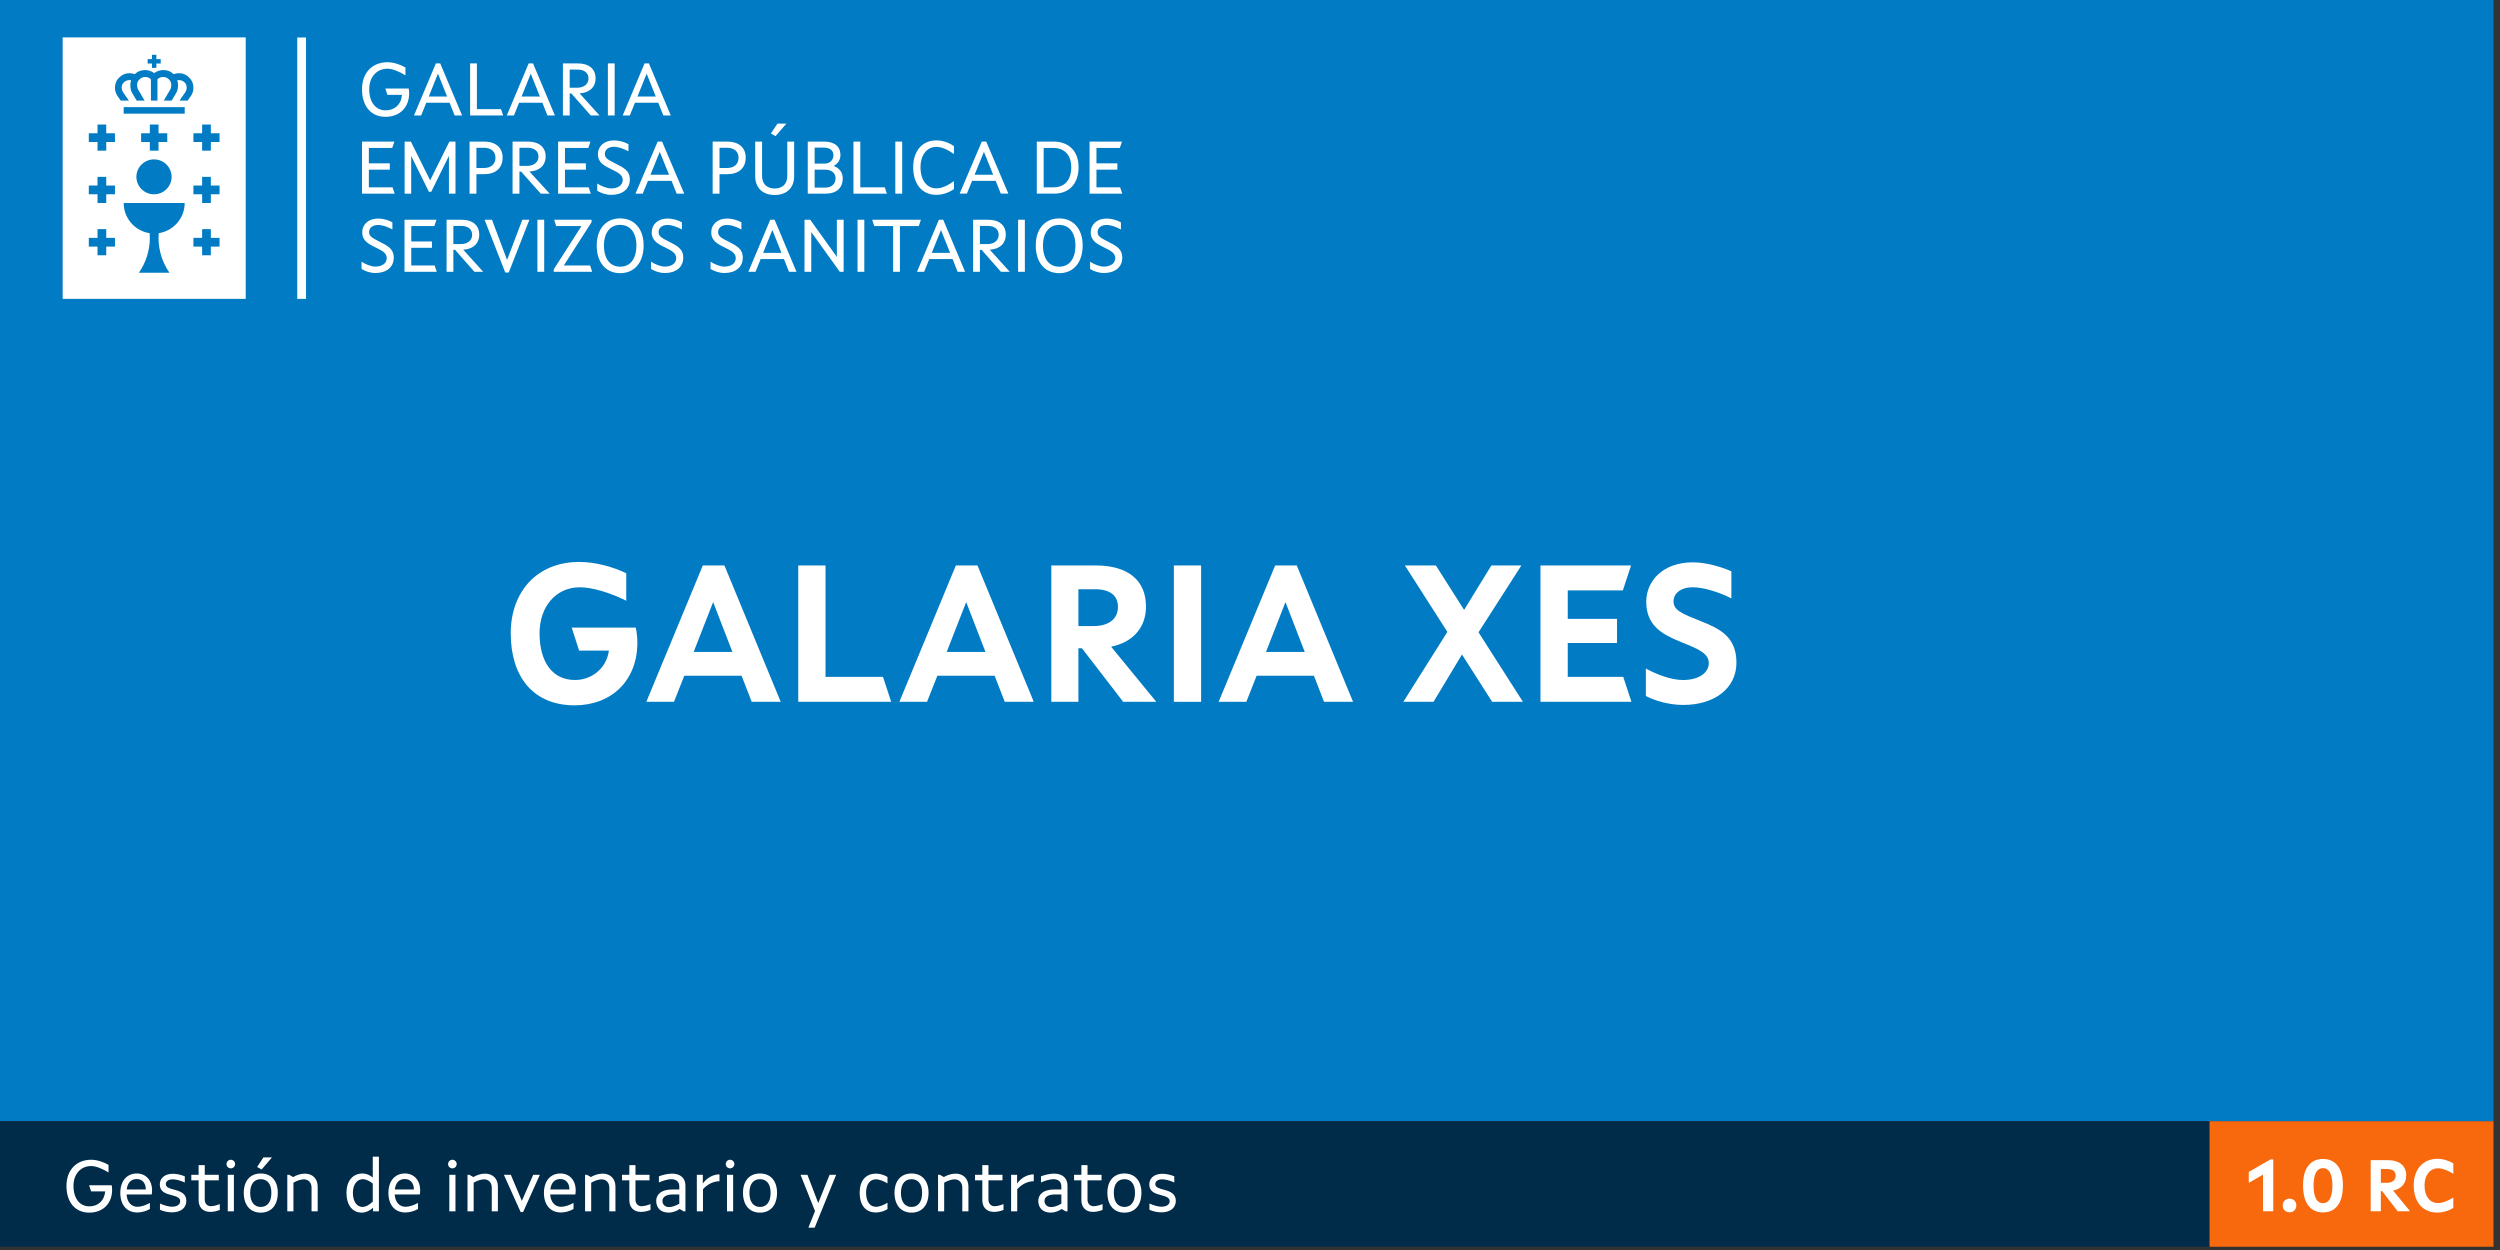 <?xml version="1.0" encoding="UTF-8" standalone="no"?><!DOCTYPE svg PUBLIC "-//W3C//DTD SVG 1.1//EN" "http://www.w3.org/Graphics/SVG/1.1/DTD/svg11.dtd"><svg width="100%" height="100%" viewBox="0 0 308 154" version="1.1" xmlns="http://www.w3.org/2000/svg" xmlns:xlink="http://www.w3.org/1999/xlink" xml:space="preserve" xmlns:serif="http://www.serif.com/" style="fill-rule:evenodd;clip-rule:evenodd;stroke-linejoin:round;stroke-miterlimit:2;"><rect x="0" y="0" width="308" height="154" fill="#333333" stroke="none"/><rect x="0" y="0" width="307.2" height="138.139" style="fill:#007bc4;"/><rect x="0" y="138.139" width="272.221" height="15.461" style="fill:#002b49;"/><rect x="272.221" y="138.139" width="34.979" height="15.461" style="fill:#f8690d;"/><path d="M27.05,17.492l-1.074,0l0,1.074l-1.074,-0l0,-1.074l-1.073,0l-0,-1.073l1.073,-0l0,-1.075l1.074,0l0,1.075l1.074,-0l0,1.073Zm0,6.443l-1.074,-0l0,1.073l-1.074,0l0,-1.073l-1.073,-0l-0,-1.073l1.073,-0l0,-1.075l1.074,-0l0,1.075l1.074,-0l0,1.073Zm0,6.443l-1.074,0l0,1.074l-1.074,0l0,-1.074l-1.073,0l-0,-1.073l1.073,-0l0,-1.074l1.074,-0l0,1.074l1.074,-0l0,1.073Zm-3.536,-18.55l-0.395,0.563l-1.003,-0l0.718,-1.036c0.121,-0.177 0.165,-0.41 0.165,-0.555c-0,-0.253 -0.082,-0.466 -0.243,-0.631c-0.183,-0.196 -0.441,-0.305 -0.709,-0.301c-0.118,0 -0.203,0.01 -0.203,0.01l-0.003,-0.003c0.06,0.213 0.093,0.42 0.093,0.613c-0,0.348 -0.038,0.645 -0.223,0.957l-0.559,0.946l-0.977,-0l0.796,-1.351c0.073,-0.124 0.132,-0.366 0.132,-0.552c-0,-0.276 -0.086,-0.499 -0.263,-0.681c-0.207,-0.215 -0.446,-0.322 -0.71,-0.322c-0.332,-0 -0.572,0.095 -0.732,0.291l0,2.615l-0.805,-0l0,-2.615c-0.16,-0.196 -0.4,-0.291 -0.733,-0.291c-0.263,-0 -0.501,0.107 -0.708,0.322c-0.177,0.182 -0.264,0.405 -0.264,0.681c0,0.186 0.059,0.428 0.132,0.552l0.796,1.351l-0.977,-0l-0.559,-0.946c-0.184,-0.312 -0.222,-0.609 -0.222,-0.957c0,-0.193 0.032,-0.4 0.093,-0.613l-0.004,0.003c0,-0 -0.084,-0.01 -0.203,-0.01c-0.277,0 -0.514,0.101 -0.707,0.301c-0.163,0.165 -0.244,0.378 -0.244,0.631c-0,0.145 0.043,0.378 0.165,0.555l0.717,1.036l-1.003,-0l-0.393,-0.563c-0.216,-0.311 -0.316,-0.636 -0.316,-1.028c0,-0.502 0.177,-0.923 0.523,-1.244c0.349,-0.359 0.772,-0.54 1.258,-0.54c0.208,-0 0.431,0.042 0.667,0.121c0.018,-0.02 0.036,-0.039 0.056,-0.058c0.318,-0.296 0.72,-0.447 1.193,-0.447c0.412,-0 0.793,0.126 1.136,0.374c0.328,-0.243 0.726,-0.375 1.134,-0.374c0.475,-0 0.876,0.151 1.195,0.447c0.02,0.018 0.039,0.037 0.057,0.058c0.213,-0.076 0.438,-0.117 0.665,-0.121c0.487,-0 0.911,0.181 1.258,0.54c0.346,0.321 0.524,0.742 0.524,1.244c-0,0.392 -0.101,0.717 -0.315,1.028m-0.76,2.174l-7.517,-0l-0,-0.805l7.517,-0l-0,0.805Zm-3.758,5.638c1.178,0 2.147,0.969 2.147,2.148c0,1.178 -0.969,2.147 -2.147,2.147l-0.044,0c-1.178,0 -2.148,-0.969 -2.148,-2.147c0,-1.179 0.97,-2.148 2.148,-2.148l0.044,0Zm1.611,-3.221l-0,1.073l-1.075,0l0,1.074l-1.073,-0l-0,-1.074l-1.074,0l-0,-1.073l1.074,-0l-0,-1.075l1.073,0l0,1.075l1.075,-0Zm-1.052,12.307c-0.014,0.192 -0.022,0.385 -0.023,0.579c0,1.597 0.499,3.078 1.348,4.295l-3.769,0c0.879,-1.259 1.35,-2.759 1.348,-4.295c-0,-0.194 -0.007,-0.387 -0.022,-0.579c-1.832,-0.275 -3.2,-1.865 -3.2,-3.718l7.517,0c0,1.852 -1.368,3.442 -3.199,3.718m-5.392,-11.234l-1.074,0l-0,1.074l-1.074,-0l0,-1.074l-1.074,0l0,-1.073l1.074,-0l0,-1.075l1.074,0l-0,1.075l1.074,-0l0,1.073Zm0,6.443l-1.074,-0l-0,1.073l-1.074,0l0,-1.073l-1.074,-0l0,-1.073l1.074,-0l0,-1.075l1.074,-0l-0,1.075l1.074,-0l0,1.073Zm0,6.443l-1.074,0l-0,1.074l-1.074,0l0,-1.074l-1.074,0l0,-1.073l1.074,-0l0,-1.074l1.074,-0l-0,1.074l1.074,-0l0,1.073Zm4.028,-23.089l0.536,0l0,-0.536l0.538,0l-0,0.536l0.537,0l-0,0.538l-0.537,-0l-0,0.537l-0.538,0l0,-0.537l-0.536,-0l0,-0.538Zm-10.471,29.533l22.552,0l0,-32.217l-22.552,0l-0,32.217Zm39.777,-22.428c1.785,0 2.909,-1.198 2.909,-2.9c-0,-0.213 -0.019,-0.408 -0.056,-0.585l-2.872,0l0.251,0.78l1.795,0c-0.102,1.2 -0.911,1.907 -2.027,1.907c-1.199,-0 -2.009,-0.995 -2.009,-2.603c0,-1.515 0.93,-2.529 2.26,-2.529c0.558,-0 1.413,0.325 2.203,0.818l0,-0.967c-0.632,-0.371 -1.487,-0.649 -2.203,-0.649c-1.906,-0 -3.15,1.328 -3.15,3.327c-0,2.091 1.114,3.401 2.899,3.401m3.505,-0.167l0.883,-0l0.631,-1.571l2.872,-0l0.623,1.571l0.92,-0l-2.695,-6.413l-0.539,0l-2.695,6.413Zm1.821,-2.332l1.134,-2.817l1.125,2.817l-2.259,-0Zm5.094,2.332l4.07,-0l-0.26,-0.78l-2.974,-0l-0,-5.633l-0.836,0l0,6.413Zm4.518,-0l0.883,-0l0.631,-1.571l2.872,-0l0.623,1.571l0.92,-0l-2.695,-6.413l-0.539,0l-2.695,6.413Zm1.821,-2.332l1.134,-2.817l1.124,2.817l-2.258,-0Zm5.094,2.332l0.836,-0l-0,-2.714l0.204,-0l2.39,2.714l1.087,-0l-2.463,-2.724c1.209,-0.065 1.97,-0.752 1.97,-1.858c-0,-1.153 -0.817,-1.831 -2.165,-1.831l-1.859,0l0,6.413Zm0.836,-3.42l-0,-2.232l0.985,0c0.828,0 1.33,0.419 1.33,1.088c0,0.688 -0.558,1.144 -1.367,1.144l-0.948,0Zm4.704,-2.993l0.835,0l0,6.413l-0.835,-0l-0,-6.413Zm1.822,6.413l0.883,-0l0.632,-1.571l2.871,-0l0.623,1.571l0.92,-0l-2.695,-6.413l-0.539,0l-2.695,6.413Zm1.822,-2.332l1.133,-2.817l1.124,2.817l-2.257,-0Zm-33.937,11.961l4.027,0l-0.263,-0.78l-2.918,0l0,-2.176l2.579,0l0,-0.779l-2.579,-0l0,-1.898l2.88,0l0.264,-0.779l-3.99,-0l0,6.412Zm5.252,0l0.809,0l-0,-4.637l2.184,4.414l0.282,-0l2.184,-4.424l0,4.647l0.808,0l0,-6.412l-0.752,-0l-2.372,4.776l-2.372,-4.776l-0.771,-0l0,6.412Zm8,0l0.846,0l0,-2.398l0.97,-0c1.375,-0 2.258,-0.743 2.258,-2.035c0,-1.246 -0.864,-1.979 -2.277,-1.979l-1.797,-0l0,6.412Zm0.846,-3.159l0,-2.492l0.914,-0c0.885,-0 1.431,0.465 1.431,1.218c0,0.781 -0.528,1.274 -1.413,1.274l-0.932,0Zm4.453,3.159l0.846,0l0,-2.714l0.207,-0l2.42,2.714l1.1,0l-2.493,-2.723c1.224,-0.065 1.995,-0.752 1.995,-1.859c-0,-1.153 -0.828,-1.83 -2.193,-1.83l-1.882,-0l0,6.412Zm0.846,-3.419l0,-2.232l0.998,-0c0.839,-0 1.347,0.418 1.347,1.088c-0,0.688 -0.565,1.144 -1.385,1.144l-0.96,-0Zm4.764,3.419l4.027,0l-0.264,-0.78l-2.917,0l-0,-2.176l2.578,0l0,-0.779l-2.578,-0l-0,-1.898l2.88,0l0.263,-0.779l-3.989,-0l-0,6.412Zm6.55,0.149c1.356,-0 2.286,-0.705 2.286,-1.877c0,-1.134 -0.77,-1.478 -1.891,-2.045c-0.772,-0.391 -1.186,-0.605 -1.186,-1.125c-0,-0.465 0.386,-0.874 1.13,-0.874c0.518,-0 1.167,0.232 1.778,0.558l0,-0.883c-0.498,-0.269 -1.148,-0.464 -1.778,-0.464c-1.234,0 -1.986,0.752 -1.986,1.681c0,1.097 0.799,1.451 1.741,1.916c0.763,0.372 1.318,0.66 1.318,1.273c-0,0.633 -0.565,1.051 -1.431,1.051c-0.49,-0 -1.167,-0.261 -1.712,-0.604l-0,0.892c0.442,0.278 1.09,0.501 1.731,0.501m2.983,-0.149l0.894,0l0.64,-1.571l2.908,0l0.63,1.571l0.932,0l-2.729,-6.412l-0.546,-0l-2.729,6.412Zm1.845,-2.332l1.148,-2.816l1.138,2.816l-2.286,0Zm7.661,2.332l0.846,0l0,-2.398l0.97,-0c1.375,-0 2.258,-0.743 2.258,-2.035c0,-1.246 -0.864,-1.979 -2.277,-1.979l-1.797,-0l0,6.412Zm0.846,-3.159l0,-2.492l0.914,-0c0.885,-0 1.431,0.465 1.431,1.218c0,0.781 -0.527,1.274 -1.412,1.274l-0.933,0Zm6.9,-3.923l1.337,-1.543l-1.102,0l-0.81,1.218l0.575,0.325Zm-0.104,7.25c1.469,-0 2.4,-0.873 2.4,-2.314l-0,-4.266l-0.846,-0l-0,4.229c-0,0.994 -0.612,1.552 -1.554,1.552c-0.942,0 -1.554,-0.558 -1.554,-1.552l0,-4.229l-0.845,-0l-0,4.266c-0,1.441 0.931,2.314 2.399,2.314m4.076,-0.168l2.249,0c1.262,0 2.061,-0.687 2.061,-1.877c-0,-0.716 -0.386,-1.264 -1.119,-1.533c0.526,-0.288 0.836,-0.753 0.836,-1.358c0,-1.032 -0.733,-1.644 -1.985,-1.644l-2.042,-0l-0,6.412Zm0.846,-3.698l0,-1.972l1.139,-0c0.754,-0 1.178,0.372 1.178,0.94c-0,0.613 -0.48,1.032 -1.083,1.032l-1.234,-0Zm0,2.956l0,-2.214l1.271,0c0.829,0 1.309,0.428 1.309,1.079c0,0.688 -0.518,1.135 -1.252,1.135l-1.328,-0Zm4.783,0.742l4.121,0l-0.264,-0.78l-3.012,0l0,-5.632l-0.845,-0l-0,6.412Zm5.157,-6.412l0.846,-0l-0,6.412l-0.846,0l0,-6.412Zm5.063,6.561c0.762,-0 1.572,-0.279 2.164,-0.715l0,-0.976c-0.715,0.53 -1.506,0.893 -2.164,0.893c-1.167,-0 -1.958,-0.986 -1.958,-2.604c-0,-1.561 0.828,-2.51 1.958,-2.51c0.658,-0 1.449,0.363 2.164,0.893l0,-0.976c-0.592,-0.437 -1.402,-0.715 -2.164,-0.715c-1.76,0 -2.861,1.319 -2.861,3.308c0,2.046 1.063,3.402 2.861,3.402m2.862,-0.149l0.894,0l0.64,-1.571l2.907,0l0.631,1.571l0.931,0l-2.729,-6.412l-0.546,-0l-2.728,6.412Zm1.844,-2.332l1.148,-2.816l1.139,2.816l-2.287,0Zm9.713,-4.08l-2.052,-0l0,6.412l2.146,0c1.789,0 3.002,-1.17 3.002,-3.253c-0,-2.017 -1.232,-3.159 -3.096,-3.159m0.037,5.632l-1.242,0l-0,-4.853l1.186,0c1.28,0 2.212,0.79 2.212,2.38c0,1.655 -0.894,2.473 -2.156,2.473m4.415,0.78l4.027,0l-0.263,-0.78l-2.918,0l0,-2.176l2.579,0l-0,-0.779l-2.579,-0l0,-1.898l2.88,0l0.263,-0.779l-3.989,-0l0,6.412Zm-87.984,9.779c1.339,0 2.258,-0.705 2.258,-1.877c0,-1.134 -0.761,-1.478 -1.867,-2.045c-0.763,-0.391 -1.172,-0.604 -1.172,-1.125c0,-0.465 0.381,-0.874 1.116,-0.874c0.512,0 1.153,0.232 1.756,0.558l0,-0.883c-0.491,-0.269 -1.133,-0.464 -1.756,-0.464c-1.218,0 -1.961,0.752 -1.961,1.681c0,1.098 0.789,1.451 1.719,1.916c0.754,0.372 1.302,0.66 1.302,1.274c0,0.632 -0.558,1.05 -1.413,1.05c-0.484,0 -1.153,-0.26 -1.691,-0.604l-0,0.892c0.436,0.278 1.077,0.501 1.709,0.501m3.58,-0.149l3.977,0l-0.261,-0.779l-2.881,-0l0,-2.176l2.547,-0l-0,-0.78l-2.547,0l0,-1.898l2.844,0l0.261,-0.779l-3.94,-0l-0,6.412Zm5.186,0l0.836,0l-0,-2.714l0.204,0l2.39,2.714l1.086,0l-2.462,-2.723c1.209,-0.065 1.97,-0.752 1.97,-1.859c-0,-1.153 -0.817,-1.83 -2.166,-1.83l-1.858,-0l0,6.412Zm0.836,-3.419l-0,-2.232l0.985,0c0.828,0 1.33,0.418 1.33,1.088c0,0.688 -0.558,1.144 -1.367,1.144l-0.948,-0Zm6.395,3.512l0.427,0l2.547,-6.505l-0.874,-0l-1.877,4.953l-1.859,-4.953l-0.91,-0l2.546,6.505Zm3.96,-6.505l0.836,-0l-0,6.412l-0.836,0l0,-6.412Zm2.008,6.412l4.739,0l-0.251,-0.779l-3.243,-0l3.42,-5.336l-0,-0.297l-4.61,-0l0.251,0.779l3.113,0l-3.419,5.336l-0,0.297Zm8.188,0.168c1.767,-0 2.89,-1.31 2.89,-3.421c0,-2.008 -1.123,-3.326 -2.89,-3.326c-1.767,-0 -2.89,1.318 -2.89,3.326c-0,2.111 1.123,3.421 2.89,3.421m0,-0.798c-1.218,-0 -1.999,-0.93 -1.999,-2.623c0,-1.58 0.781,-2.528 1.999,-2.528c1.218,-0 1.999,0.948 1.999,2.528c0,1.693 -0.781,2.623 -1.999,2.623m5.512,0.779c1.339,0 2.258,-0.705 2.258,-1.877c0,-1.134 -0.761,-1.478 -1.867,-2.045c-0.763,-0.391 -1.172,-0.604 -1.172,-1.125c-0,-0.465 0.381,-0.874 1.116,-0.874c0.511,0 1.153,0.232 1.756,0.558l-0,-0.883c-0.492,-0.269 -1.133,-0.464 -1.756,-0.464c-1.218,0 -1.961,0.752 -1.961,1.681c-0,1.098 0.789,1.451 1.719,1.916c0.753,0.372 1.302,0.66 1.302,1.274c0,0.632 -0.558,1.05 -1.414,1.05c-0.483,0 -1.152,-0.26 -1.691,-0.604l0,0.892c0.437,0.278 1.078,0.501 1.71,0.501m7.334,0c1.339,0 2.258,-0.705 2.258,-1.877c0,-1.134 -0.761,-1.478 -1.868,-2.045c-0.763,-0.391 -1.171,-0.604 -1.171,-1.125c-0,-0.465 0.381,-0.874 1.115,-0.874c0.512,0 1.154,0.232 1.757,0.558l-0,-0.883c-0.492,-0.269 -1.134,-0.464 -1.757,-0.464c-1.218,0 -1.96,0.752 -1.96,1.681c-0,1.098 0.789,1.451 1.719,1.916c0.753,0.372 1.302,0.66 1.302,1.274c-0,0.632 -0.558,1.05 -1.414,1.05c-0.484,0 -1.152,-0.26 -1.691,-0.604l0,0.892c0.436,0.278 1.077,0.501 1.71,0.501m2.947,-0.149l0.883,0l0.632,-1.571l2.871,0l0.623,1.571l0.92,0l-2.695,-6.412l-0.539,-0l-2.695,6.412Zm1.821,-2.332l1.134,-2.816l1.125,2.816l-2.259,0Zm5.094,2.332l0.836,0l-0,-4.897l3.514,4.897l0.473,0l0,-6.412l-0.835,-0l0,4.572l-3.282,-4.572l-0.706,-0l0,6.412Zm6.535,-6.412l0.835,-0l-0,6.412l-0.835,0l-0,-6.412Zm4.387,6.412l0.835,0l0,-5.633l2.324,0l0.26,-0.779l-6.003,-0l0.26,0.779l2.324,0l-0,5.633Zm2.938,0l0.882,0l0.632,-1.571l2.872,0l0.622,1.571l0.92,0l-2.695,-6.412l-0.538,-0l-2.695,6.412Zm1.821,-2.332l1.134,-2.816l1.124,2.816l-2.258,0Zm5.094,2.332l0.835,0l0,-2.714l0.205,0l2.389,2.714l1.087,0l-2.463,-2.723c1.209,-0.065 1.971,-0.752 1.971,-1.859c-0,-1.153 -0.817,-1.83 -2.166,-1.83l-1.858,-0l0,6.412Zm0.835,-3.419l0,-2.232l0.986,0c0.828,0 1.33,0.418 1.33,1.088c0,0.688 -0.558,1.144 -1.367,1.144l-0.949,-0Zm4.705,-2.993l0.835,-0l0,6.412l-0.835,0l-0,-6.412Zm5.065,6.58c1.766,-0 2.89,-1.31 2.89,-3.421c0,-2.008 -1.124,-3.326 -2.89,-3.326c-1.767,-0 -2.89,1.318 -2.89,3.326c-0,2.111 1.123,3.421 2.89,3.421m-0,-0.798c-1.218,-0 -1.999,-0.93 -1.999,-2.623c0,-1.58 0.781,-2.528 1.999,-2.528c1.218,-0 1.999,0.948 1.999,2.528c0,1.693 -0.781,2.623 -1.999,2.623m5.512,0.779c1.339,0 2.258,-0.705 2.258,-1.877c0,-1.134 -0.761,-1.478 -1.868,-2.045c-0.762,-0.391 -1.172,-0.604 -1.172,-1.125c0,-0.465 0.382,-0.874 1.116,-0.874c0.512,0 1.154,0.232 1.757,0.558l0,-0.883c-0.492,-0.269 -1.133,-0.464 -1.757,-0.464c-1.218,0 -1.96,0.752 -1.96,1.681c0,1.098 0.789,1.451 1.719,1.916c0.753,0.372 1.302,0.66 1.302,1.274c-0,0.632 -0.558,1.05 -1.414,1.05c-0.483,0 -1.152,-0.26 -1.691,-0.604l0,0.892c0.437,0.278 1.077,0.501 1.71,0.501" style="fill:#fff;fill-rule:nonzero;"/><rect x="36.621" y="4.62" width="1.081" height="32.202" style="fill:#fff;"/><path d="M278.803,149.226l1.26,0l-0,-6.39l-0.342,0l-2.673,1.548l-0,1.35l1.755,-1.026l-0,4.518Z" style="fill:#fff;fill-rule:nonzero;"/><path d="M282.079,149.352c0.486,0 0.828,-0.342 0.828,-0.846c-0,-0.486 -0.342,-0.828 -0.828,-0.828c-0.504,0 -0.846,0.342 -0.846,0.828c-0,0.504 0.342,0.846 0.846,0.846Z" style="fill:#fff;fill-rule:nonzero;"/><path d="M286.192,149.37c1.512,0 2.457,-1.098 2.457,-3.339c-0,-2.151 -0.945,-3.249 -2.457,-3.249c-1.512,0 -2.457,1.098 -2.457,3.249c-0,2.241 0.945,3.339 2.457,3.339Zm-0,-1.134c-0.702,0 -1.161,-0.648 -1.161,-2.205c-0,-1.467 0.459,-2.115 1.161,-2.115c0.702,0 1.161,0.648 1.161,2.115c-0,1.557 -0.459,2.205 -1.161,2.205Z" style="fill:#fff;fill-rule:nonzero;"/><path d="M292.069,149.226l1.251,0l-0,-2.475l0.162,0l1.908,2.475l1.53,0l-2.088,-2.547c1.008,-0.207 1.611,-0.882 1.611,-1.854c-0,-1.197 -0.81,-1.899 -2.322,-1.899l-2.052,0l-0,6.3Zm1.251,-3.501l-0,-1.701l0.765,0c0.72,0 1.062,0.306 1.062,0.819c-0,0.558 -0.432,0.882 -1.116,0.882l-0.711,0Z" style="fill:#fff;fill-rule:nonzero;"/><path d="M300.286,149.388c0.702,0 1.431,-0.234 1.962,-0.567l-0,-1.278c-0.612,0.378 -1.314,0.675 -1.89,0.675c-0.981,0 -1.656,-0.792 -1.656,-2.187c-0,-1.287 0.702,-2.097 1.656,-2.097c0.576,0 1.278,0.297 1.89,0.675l-0,-1.278c-0.531,-0.333 -1.26,-0.567 -1.962,-0.567c-1.782,0 -2.916,1.314 -2.916,3.267c-0,2.061 1.107,3.357 2.916,3.357Z" style="fill:#fff;fill-rule:nonzero;"/><path d="M10.996,149.397c1.728,0 2.817,-1.161 2.817,-2.808c-0,-0.207 -0.018,-0.396 -0.054,-0.567l-2.781,0l0.243,0.756l1.737,0c-0.099,1.161 -0.882,1.845 -1.962,1.845c-1.161,0 -1.944,-0.963 -1.944,-2.52c-0,-1.467 0.9,-2.448 2.187,-2.448c0.54,0 1.368,0.315 2.133,0.792l-0,-0.936c-0.612,-0.36 -1.44,-0.63 -2.133,-0.63c-1.845,0 -3.051,1.287 -3.051,3.222c-0,2.025 1.08,3.294 2.808,3.294Z" style="fill:#fff;fill-rule:nonzero;"/><path d="M16.918,149.379c0.531,0 1.161,-0.189 1.548,-0.432l-0,-0.747c-0.486,0.27 -1.053,0.477 -1.53,0.477c-0.756,0 -1.278,-0.567 -1.341,-1.521l3.096,0c0.027,-0.162 0.045,-0.36 0.045,-0.531c-0,-1.197 -0.756,-2.052 -1.872,-2.052c-1.269,0 -2.043,0.954 -2.043,2.394c-0,1.476 0.792,2.412 2.097,2.412Zm-1.305,-2.835c0.099,-0.837 0.531,-1.287 1.233,-1.287c0.693,0 1.116,0.522 1.116,1.287l-2.349,0Z" style="fill:#fff;fill-rule:nonzero;"/><path d="M21.193,149.361c1.08,0 1.764,-0.558 1.764,-1.404c-0,-0.846 -0.594,-1.152 -1.44,-1.377c-0.549,-0.144 -1.089,-0.27 -1.089,-0.702c-0,-0.306 0.27,-0.585 0.864,-0.585c0.405,0 0.963,0.162 1.476,0.387l-0,-0.756c-0.441,-0.189 -0.999,-0.315 -1.476,-0.315c-1.044,0 -1.602,0.594 -1.602,1.287c-0,0.972 0.756,1.161 1.494,1.359c0.558,0.153 1.017,0.288 1.017,0.738c-0,0.396 -0.378,0.675 -1.026,0.675c-0.396,0 -0.999,-0.18 -1.467,-0.396l-0,0.774c0.405,0.189 0.945,0.315 1.485,0.315Z" style="fill:#fff;fill-rule:nonzero;"/><path d="M25.9,149.307c0.387,0 0.837,-0.099 1.179,-0.243l-0,-0.72c-0.378,0.153 -0.81,0.261 -1.107,0.261c-0.441,0 -0.747,-0.333 -0.747,-0.792l-0,-2.394l1.728,0l-0,-0.684l-1.728,0l-0,-1.188l-0.756,0l-0,1.188l-0.9,0l-0,0.684l0.9,0l-0,2.448c-0,0.837 0.504,1.44 1.431,1.44Z" style="fill:#fff;fill-rule:nonzero;"/><path d="M28.438,143.943c0.288,0 0.531,-0.234 0.531,-0.531c-0,-0.288 -0.243,-0.531 -0.531,-0.531c-0.297,0 -0.531,0.243 -0.531,0.531c-0,0.297 0.234,0.531 0.531,0.531Zm-0.378,5.292l0.756,0l-0,-4.5l-0.756,0l-0,4.5Z" style="fill:#fff;fill-rule:nonzero;"/><path d="M32.227,144.087l1.278,-1.494l-1.053,0l-0.774,1.179l0.549,0.315Zm-0.099,5.31c1.296,0 2.097,-0.918 2.097,-2.448c-0,-1.476 -0.801,-2.376 -2.097,-2.376c-1.296,0 -2.097,0.9 -2.097,2.376c-0,1.53 0.801,2.448 2.097,2.448Zm-0,-0.702c-0.81,0 -1.305,-0.612 -1.305,-1.746c-0,-1.08 0.495,-1.674 1.305,-1.674c0.81,0 1.305,0.594 1.305,1.674c-0,1.134 -0.495,1.746 -1.305,1.746Z" style="fill:#fff;fill-rule:nonzero;"/><path d="M35.395,149.235l0.756,0l-0,-3.528c0.396,-0.225 0.9,-0.414 1.278,-0.414c0.576,0 0.954,0.414 0.954,1.026l-0,2.916l0.756,0l-0,-3.042c-0,-0.972 -0.63,-1.602 -1.584,-1.602c-0.513,0 -1.053,0.189 -1.449,0.423l-0.477,-0.279l-0.234,0l-0,4.5Z" style="fill:#fff;fill-rule:nonzero;"/><path d="M44.593,149.397c0.459,0 1.017,-0.252 1.368,-0.621l-0,0.459l0.72,0l-0,-6.732l-0.756,0l-0,2.565c-0.333,-0.288 -0.81,-0.495 -1.242,-0.495c-1.224,0 -1.998,0.918 -1.998,2.376c-0,1.512 0.72,2.448 1.908,2.448Zm0.072,-0.702c-0.684,0 -1.188,-0.63 -1.188,-1.746c-0,-1.044 0.531,-1.674 1.224,-1.674c0.369,0 0.855,0.225 1.224,0.549l-0,2.214c-0.387,0.387 -0.864,0.657 -1.26,0.657Z" style="fill:#fff;fill-rule:nonzero;"/><path d="M49.948,149.379c0.531,0 1.161,-0.189 1.548,-0.432l-0,-0.747c-0.486,0.27 -1.053,0.477 -1.53,0.477c-0.756,0 -1.278,-0.567 -1.341,-1.521l3.096,0c0.027,-0.162 0.045,-0.36 0.045,-0.531c-0,-1.197 -0.756,-2.052 -1.872,-2.052c-1.269,0 -2.043,0.954 -2.043,2.394c-0,1.476 0.792,2.412 2.097,2.412Zm-1.305,-2.835c0.099,-0.837 0.531,-1.287 1.233,-1.287c0.693,0 1.116,0.522 1.116,1.287l-2.349,0Z" style="fill:#fff;fill-rule:nonzero;"/><path d="M55.735,143.943c0.288,0 0.531,-0.234 0.531,-0.531c-0,-0.288 -0.243,-0.531 -0.531,-0.531c-0.297,0 -0.531,0.243 -0.531,0.531c-0,0.297 0.234,0.531 0.531,0.531Zm-0.378,5.292l0.756,0l-0,-4.5l-0.756,0l-0,4.5Z" style="fill:#fff;fill-rule:nonzero;"/><path d="M57.598,149.235l0.756,0l-0,-3.528c0.396,-0.225 0.9,-0.414 1.278,-0.414c0.576,0 0.954,0.414 0.954,1.026l-0,2.916l0.756,0l-0,-3.042c-0,-0.972 -0.63,-1.602 -1.584,-1.602c-0.513,0 -1.053,0.189 -1.449,0.423l-0.477,-0.279l-0.234,0l-0,4.5Z" style="fill:#fff;fill-rule:nonzero;"/><path d="M64.141,149.325l0.306,0l2.061,-4.59l-0.819,0l-1.395,3.213l-1.359,-3.213l-0.855,0l2.061,4.59Z" style="fill:#fff;fill-rule:nonzero;"/><path d="M69.109,149.379c0.531,0 1.161,-0.189 1.548,-0.432l-0,-0.747c-0.486,0.27 -1.053,0.477 -1.53,0.477c-0.756,0 -1.278,-0.567 -1.341,-1.521l3.096,0c0.027,-0.162 0.045,-0.36 0.045,-0.531c-0,-1.197 -0.756,-2.052 -1.872,-2.052c-1.269,0 -2.043,0.954 -2.043,2.394c-0,1.476 0.792,2.412 2.097,2.412Zm-1.305,-2.835c0.099,-0.837 0.531,-1.287 1.233,-1.287c0.693,0 1.116,0.522 1.116,1.287l-2.349,0Z" style="fill:#fff;fill-rule:nonzero;"/><path d="M72.079,149.235l0.756,0l-0,-3.528c0.396,-0.225 0.9,-0.414 1.278,-0.414c0.576,0 0.954,0.414 0.954,1.026l-0,2.916l0.756,0l-0,-3.042c-0,-0.972 -0.63,-1.602 -1.584,-1.602c-0.513,0 -1.053,0.189 -1.449,0.423l-0.477,-0.279l-0.234,0l-0,4.5Z" style="fill:#fff;fill-rule:nonzero;"/><path d="M78.964,149.307c0.387,0 0.837,-0.099 1.179,-0.243l-0,-0.72c-0.378,0.153 -0.81,0.261 -1.107,0.261c-0.441,0 -0.747,-0.333 -0.747,-0.792l-0,-2.394l1.728,0l-0,-0.684l-1.728,0l-0,-1.188l-0.756,0l-0,1.188l-0.9,0l-0,0.684l0.9,0l-0,2.448c-0,0.837 0.504,1.44 1.431,1.44Z" style="fill:#fff;fill-rule:nonzero;"/><path d="M82.375,149.397c0.45,0 0.981,-0.18 1.359,-0.45l0.477,0.288l0.234,0l-0,-3.168c-0,-0.882 -0.576,-1.476 -1.656,-1.476c-0.495,0 -1.152,0.153 -1.611,0.333l-0,0.756c0.495,-0.216 1.098,-0.405 1.521,-0.405c0.63,0 0.99,0.333 0.99,0.882l-0,0.387l-0.891,0c-1.35,0 -1.953,0.63 -1.953,1.404c-0,0.828 0.522,1.449 1.53,1.449Zm0.054,-0.684c-0.495,0 -0.819,-0.324 -0.819,-0.765c-0,-0.423 0.387,-0.792 1.287,-0.792l0.792,0l-0,1.134c-0.405,0.243 -0.873,0.423 -1.26,0.423Z" style="fill:#fff;fill-rule:nonzero;"/><path d="M85.849,149.235l0.756,0l-0,-2.718c0.495,-0.576 1.26,-0.99 2.034,-0.99l-0,-0.846c-0.864,0 -1.629,0.513 -2.052,1.134l-0,-1.08l-0.738,0l-0,4.5Z" style="fill:#fff;fill-rule:nonzero;"/><path d="M89.944,143.943c0.288,0 0.531,-0.234 0.531,-0.531c-0,-0.288 -0.243,-0.531 -0.531,-0.531c-0.297,0 -0.531,0.243 -0.531,0.531c-0,0.297 0.234,0.531 0.531,0.531Zm-0.378,5.292l0.756,0l-0,-4.5l-0.756,0l-0,4.5Z" style="fill:#fff;fill-rule:nonzero;"/><path d="M93.634,149.397c1.296,0 2.097,-0.918 2.097,-2.448c-0,-1.476 -0.801,-2.376 -2.097,-2.376c-1.296,0 -2.097,0.9 -2.097,2.376c-0,1.53 0.801,2.448 2.097,2.448Zm-0,-0.702c-0.81,0 -1.305,-0.612 -1.305,-1.746c-0,-1.08 0.495,-1.674 1.305,-1.674c0.81,0 1.305,0.594 1.305,1.674c-0,1.134 -0.495,1.746 -1.305,1.746Z" style="fill:#fff;fill-rule:nonzero;"/><path d="M99.592,151.251l0.774,0l2.646,-6.516l-0.81,0l-1.395,3.483l-1.332,-3.483l-0.846,0l1.782,4.473l-0.819,2.043Z" style="fill:#fff;fill-rule:nonzero;"/><path d="M107.917,149.379c0.486,0 1.044,-0.171 1.422,-0.414l-0,-0.792c-0.432,0.27 -0.972,0.504 -1.422,0.504c-0.747,0 -1.215,-0.648 -1.215,-1.728c-0,-1.035 0.468,-1.656 1.215,-1.656c0.423,0 0.99,0.234 1.422,0.504l-0,-0.792c-0.378,-0.243 -0.927,-0.414 -1.404,-0.414c-1.296,0 -2.025,0.891 -2.025,2.358c-0,1.512 0.72,2.43 2.007,2.43Z" style="fill:#fff;fill-rule:nonzero;"/><path d="M112.3,149.397c1.296,0 2.097,-0.918 2.097,-2.448c-0,-1.476 -0.801,-2.376 -2.097,-2.376c-1.296,0 -2.097,0.9 -2.097,2.376c-0,1.53 0.801,2.448 2.097,2.448Zm-0,-0.702c-0.81,0 -1.305,-0.612 -1.305,-1.746c-0,-1.08 0.495,-1.674 1.305,-1.674c0.81,0 1.305,0.594 1.305,1.674c-0,1.134 -0.495,1.746 -1.305,1.746Z" style="fill:#fff;fill-rule:nonzero;"/><path d="M115.567,149.235l0.756,0l-0,-3.528c0.396,-0.225 0.9,-0.414 1.278,-0.414c0.576,0 0.954,0.414 0.954,1.026l-0,2.916l0.756,0l-0,-3.042c-0,-0.972 -0.63,-1.602 -1.584,-1.602c-0.513,0 -1.053,0.189 -1.449,0.423l-0.477,-0.279l-0.234,0l-0,4.5Z" style="fill:#fff;fill-rule:nonzero;"/><path d="M122.452,149.307c0.387,0 0.837,-0.099 1.179,-0.243l-0,-0.72c-0.378,0.153 -0.81,0.261 -1.107,0.261c-0.441,0 -0.747,-0.333 -0.747,-0.792l-0,-2.394l1.728,0l-0,-0.684l-1.728,0l-0,-1.188l-0.756,0l-0,1.188l-0.9,0l-0,0.684l0.9,0l-0,2.448c-0,0.837 0.504,1.44 1.431,1.44Z" style="fill:#fff;fill-rule:nonzero;"/><path d="M124.567,149.235l0.756,0l-0,-2.718c0.495,-0.576 1.26,-0.99 2.034,-0.99l-0,-0.846c-0.864,0 -1.629,0.513 -2.052,1.134l-0,-1.08l-0.738,0l-0,4.5Z" style="fill:#fff;fill-rule:nonzero;"/><path d="M129.445,149.397c0.45,0 0.981,-0.18 1.359,-0.45l0.477,0.288l0.234,0l-0,-3.168c-0,-0.882 -0.576,-1.476 -1.656,-1.476c-0.495,0 -1.152,0.153 -1.611,0.333l-0,0.756c0.495,-0.216 1.098,-0.405 1.521,-0.405c0.63,0 0.99,0.333 0.99,0.882l-0,0.387l-0.891,0c-1.35,0 -1.953,0.63 -1.953,1.404c-0,0.828 0.522,1.449 1.53,1.449Zm0.054,-0.684c-0.495,0 -0.819,-0.324 -0.819,-0.765c-0,-0.423 0.387,-0.792 1.287,-0.792l0.792,0l-0,1.134c-0.405,0.243 -0.873,0.423 -1.26,0.423Z" style="fill:#fff;fill-rule:nonzero;"/><path d="M134.656,149.307c0.387,0 0.837,-0.099 1.179,-0.243l-0,-0.72c-0.378,0.153 -0.81,0.261 -1.107,0.261c-0.441,0 -0.747,-0.333 -0.747,-0.792l-0,-2.394l1.728,0l-0,-0.684l-1.728,0l-0,-1.188l-0.756,0l-0,1.188l-0.9,0l-0,0.684l0.9,0l-0,2.448c-0,0.837 0.504,1.44 1.431,1.44Z" style="fill:#fff;fill-rule:nonzero;"/><path d="M138.526,149.397c1.296,0 2.097,-0.918 2.097,-2.448c-0,-1.476 -0.801,-2.376 -2.097,-2.376c-1.296,0 -2.097,0.9 -2.097,2.376c-0,1.53 0.801,2.448 2.097,2.448Zm-0,-0.702c-0.81,0 -1.305,-0.612 -1.305,-1.746c-0,-1.08 0.495,-1.674 1.305,-1.674c0.81,0 1.305,0.594 1.305,1.674c-0,1.134 -0.495,1.746 -1.305,1.746Z" style="fill:#fff;fill-rule:nonzero;"/><path d="M143.098,149.361c1.08,0 1.764,-0.558 1.764,-1.404c-0,-0.846 -0.594,-1.152 -1.44,-1.377c-0.549,-0.144 -1.089,-0.27 -1.089,-0.702c-0,-0.306 0.27,-0.585 0.864,-0.585c0.405,0 0.963,0.162 1.476,0.387l-0,-0.756c-0.441,-0.189 -0.999,-0.315 -1.476,-0.315c-1.044,0 -1.602,0.594 -1.602,1.287c-0,0.972 0.756,1.161 1.494,1.359c0.558,0.153 1.017,0.288 1.017,0.738c-0,0.396 -0.378,0.675 -1.026,0.675c-0.396,0 -0.999,-0.18 -1.467,-0.396l-0,0.774c0.405,0.189 0.945,0.315 1.485,0.315Z" style="fill:#fff;fill-rule:nonzero;"/><path d="M70.794,86.897c4.536,-0 7.728,-3.048 7.728,-7.704c0,-0.624 -0.072,-1.32 -0.192,-1.872l-7.896,-0l0.912,2.832l3.672,-0c-0.312,2.256 -2.184,3.624 -4.176,3.624c-2.76,-0 -4.368,-2.184 -4.368,-5.76c0,-3.288 2.016,-5.664 4.968,-5.664c1.536,-0 3.792,0.696 5.712,1.656l0,-3.384c-1.68,-0.816 -3.84,-1.392 -5.808,-1.392c-5.208,-0 -8.424,3.696 -8.424,8.784c0,5.352 2.76,8.88 7.872,8.88Z" style="fill:#fff;fill-rule:nonzero;"/><path d="M79.626,86.465l3.408,-0l1.272,-3.216l7.056,-0l1.248,3.216l3.576,-0l-6.936,-16.8l-2.664,-0l-6.96,16.8Zm5.832,-6.144l2.4,-6.144l2.376,6.144l-4.776,-0Z" style="fill:#fff;fill-rule:nonzero;"/><path d="M98.346,86.465l11.448,-0l-1.008,-3.072l-7.08,-0l0,-13.728l-3.36,-0l0,16.8Z" style="fill:#fff;fill-rule:nonzero;"/><path d="M110.802,86.465l3.408,-0l1.272,-3.216l7.056,-0l1.248,3.216l3.576,-0l-6.936,-16.8l-2.664,-0l-6.96,16.8Zm5.832,-6.144l2.4,-6.144l2.376,6.144l-4.776,-0Z" style="fill:#fff;fill-rule:nonzero;"/><path d="M129.522,86.465l3.336,-0l0,-6.6l0.432,-0l5.088,6.6l4.08,-0l-5.568,-6.792c2.688,-0.552 4.296,-2.352 4.296,-4.944c0,-3.192 -2.16,-5.064 -6.192,-5.064l-5.472,-0l0,16.8Zm3.336,-9.336l0,-4.536l2.04,-0c1.92,-0 2.832,0.816 2.832,2.184c0,1.488 -1.152,2.352 -2.976,2.352l-1.896,-0Z" style="fill:#fff;fill-rule:nonzero;"/><rect x="144.618" y="69.665" width="3.36" height="16.8" style="fill:#fff;fill-rule:nonzero;"/><path d="M150.138,86.465l3.408,-0l1.272,-3.216l7.056,-0l1.248,3.216l3.576,-0l-6.936,-16.8l-2.664,-0l-6.96,16.8Zm5.832,-6.144l2.4,-6.144l2.376,6.144l-4.776,-0Z" style="fill:#fff;fill-rule:nonzero;"/><path d="M172.89,86.465l3.72,-0l3.504,-5.832l3.72,5.832l3.792,-0l-5.472,-8.568l5.28,-8.232l-3.696,-0l-3.36,5.472l-3.48,-5.472l-3.816,-0l5.232,8.184l-5.424,8.616Z" style="fill:#fff;fill-rule:nonzero;"/><path d="M189.786,86.465l11.208,-0l-1.008,-3.072l-6.84,-0l0,-4.176l6.072,-0l0,-2.976l-6.072,-0l0,-3.504l6.792,-0l1.008,-3.072l-11.16,-0l0,16.8Z" style="fill:#fff;fill-rule:nonzero;"/><path d="M207.378,86.849c3.84,-0 6.552,-2.04 6.552,-5.208c0,-3.24 -2.112,-4.2 -4.392,-5.112c-2.352,-0.936 -3.36,-1.344 -3.36,-2.448c0,-0.912 0.816,-1.728 2.376,-1.728c1.32,-0 3.24,0.6 4.752,1.368l0,-3.336c-1.392,-0.6 -3.144,-1.104 -4.752,-1.104c-3.648,-0 -5.736,2.256 -5.736,4.848c0,2.88 1.848,3.984 4.224,4.944c2.28,0.912 3.48,1.44 3.48,2.616c0,1.176 -1.176,2.088 -3.192,2.088c-1.344,-0 -3.144,-0.624 -4.56,-1.416l0,3.384c1.176,0.624 2.928,1.104 4.608,1.104Z" style="fill:#fff;fill-rule:nonzero;"/></svg>